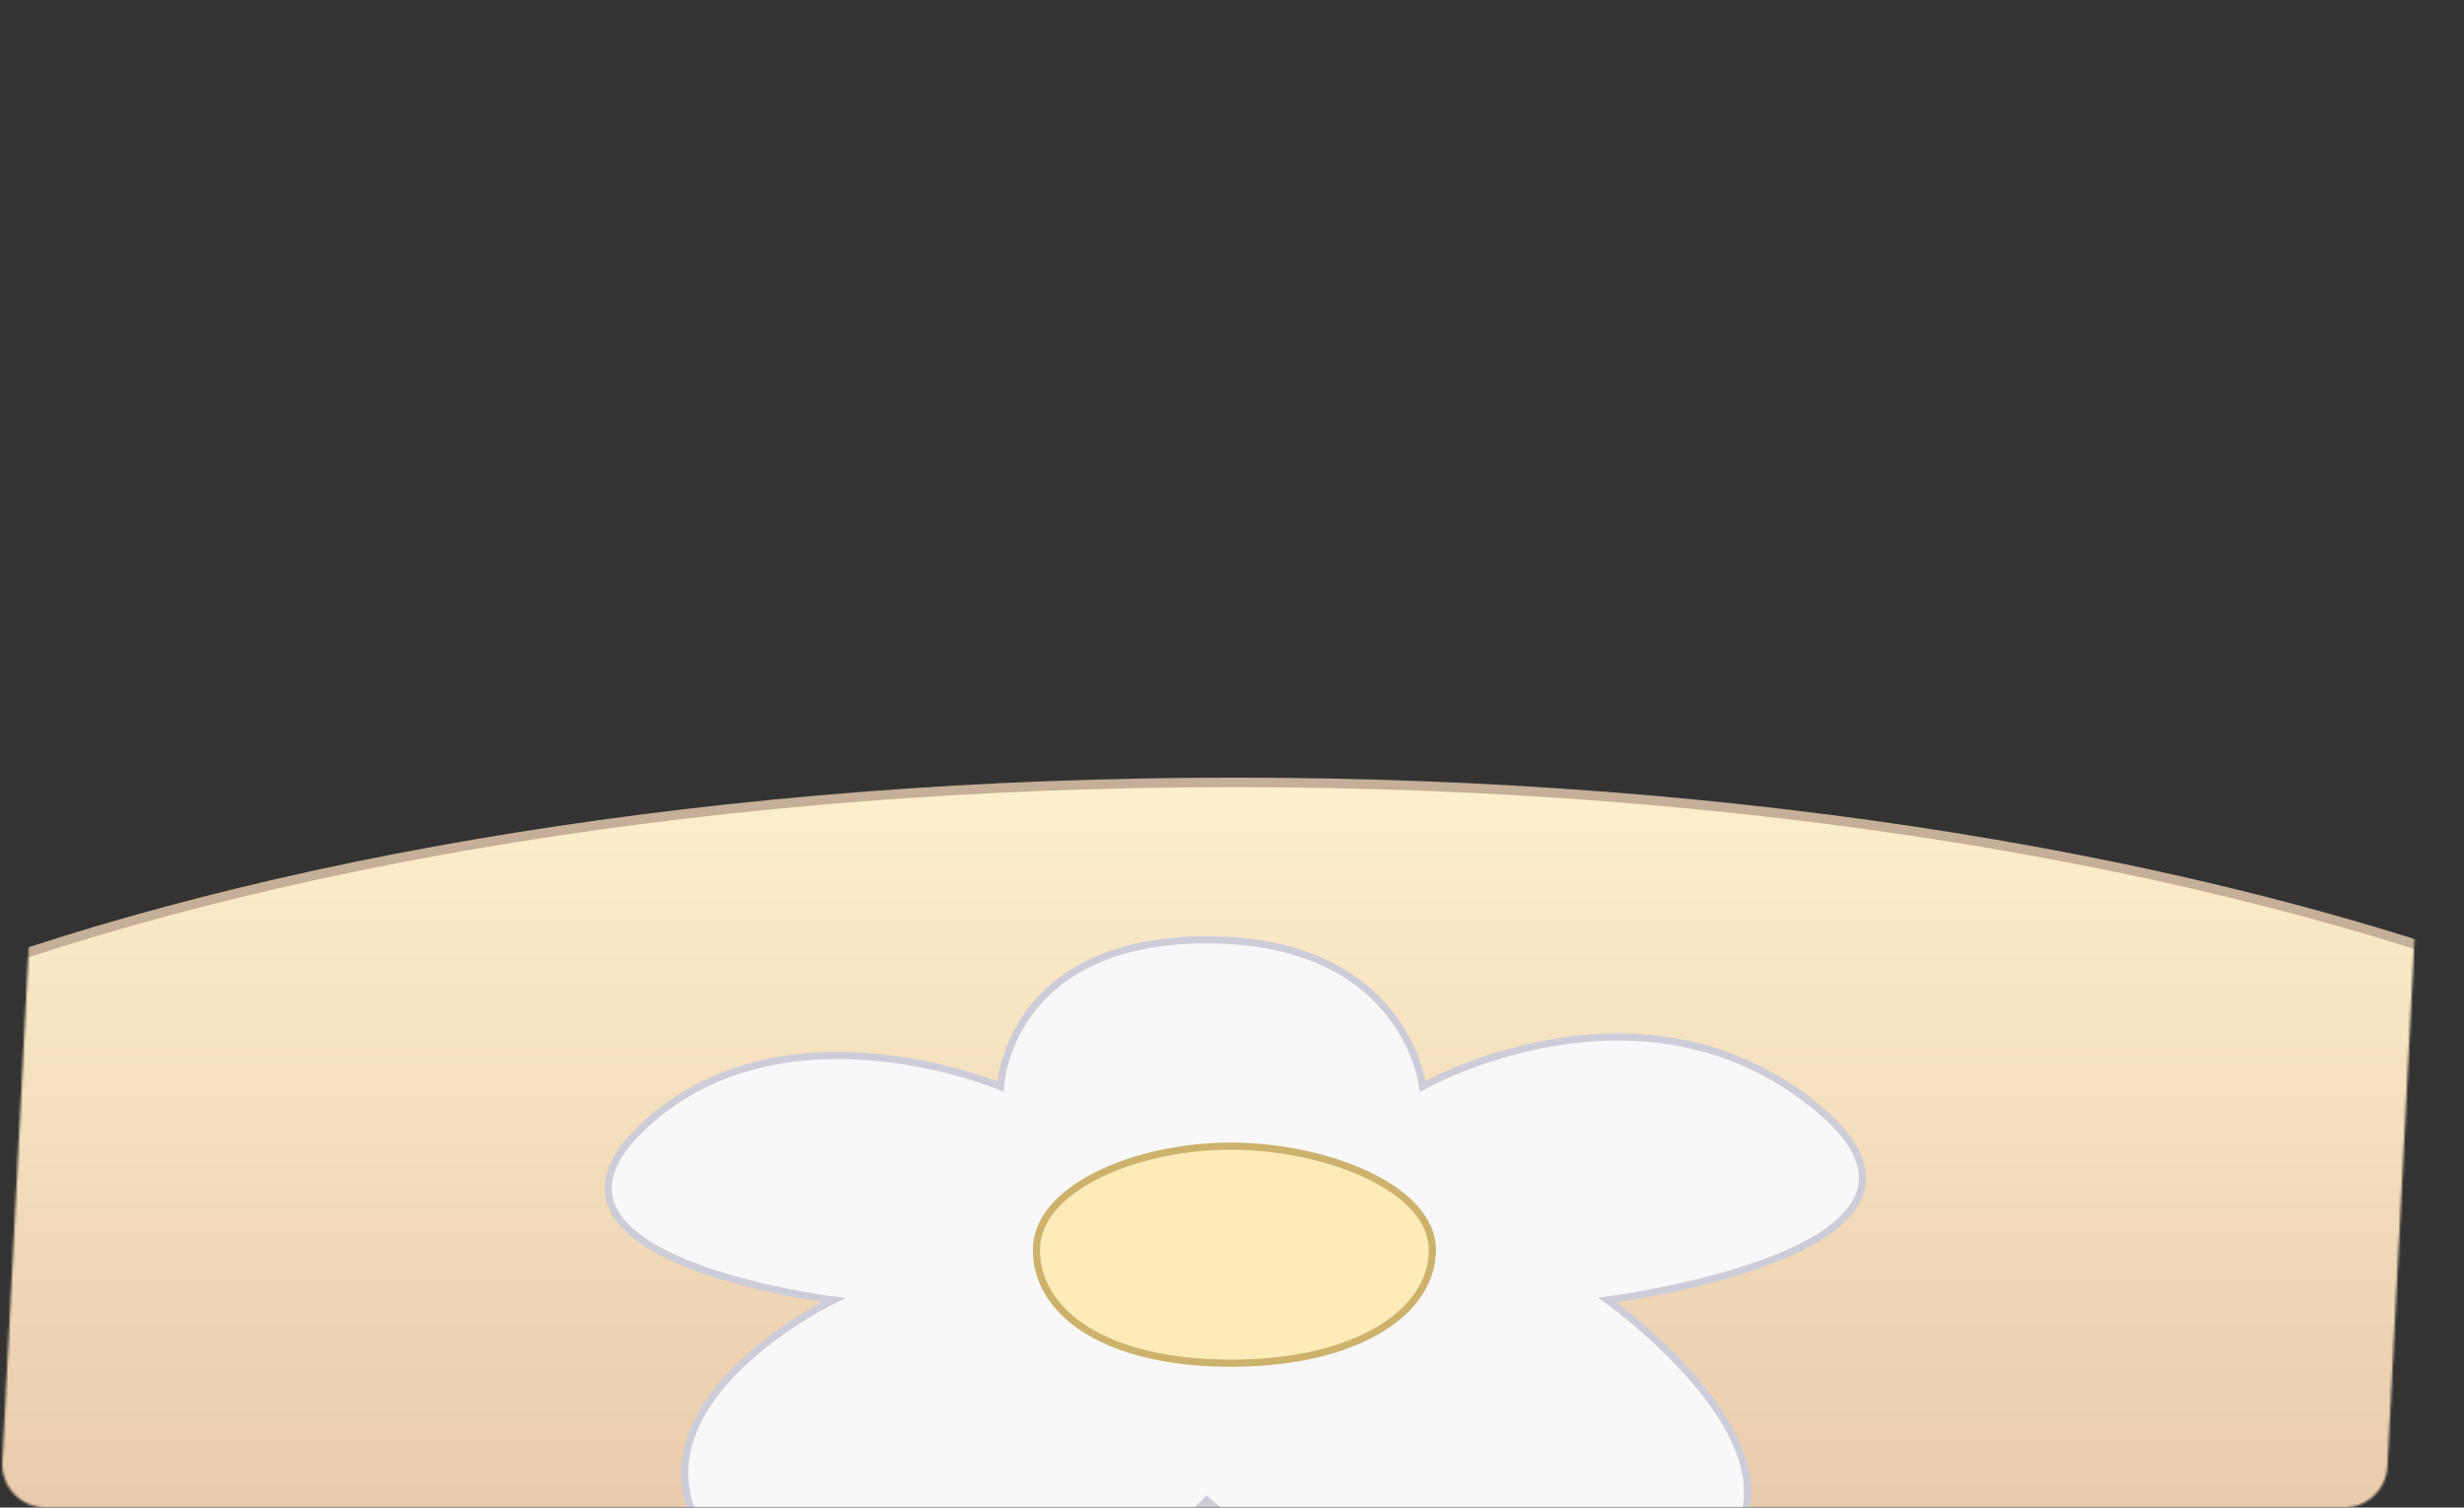 <svg width="1033" height="632" viewBox="0 0 1033 632" fill="none" xmlns="http://www.w3.org/2000/svg">
<rect x="0" y="0" width="1033" height="632" fill="#333333" stroke="none"/>
<mask id="mask0_280_2268" style="mask-type:alpha" maskUnits="userSpaceOnUse" x="0" y="0" width="1032" height="632">
<path d="M31.613 17.243C32.11 7.58 40.09 0 49.766 0H1013.36C1023.77 0 1032.05 8.718 1031.52 19.11L1000.89 614.757C1000.39 624.42 992.41 632 982.734 632H19.135C8.73 632 0.448 623.282 0.983 612.89L31.613 17.243Z" fill="#FF0000"/>
</mask>
<g mask="url(#mask0_280_2268)">
<path d="M517.5 917C730.998 917 924.374 884.237 1064.45 831.199C1134.48 804.683 1191.29 773.06 1230.63 737.844C1269.96 702.629 1292 663.655 1292 622.5C1292 581.344 1269.96 542.371 1230.63 507.156C1191.29 471.94 1134.48 440.317 1064.45 413.801C924.374 360.763 730.998 328 517.5 328C304.002 328 110.626 360.763 -29.448 413.801C-99.478 440.317 -156.289 471.94 -195.627 507.156C-234.964 542.371 -257 581.344 -257 622.5C-257 663.655 -234.964 702.629 -195.627 737.844C-156.289 773.06 -99.478 804.683 -29.448 831.199C110.626 884.237 304.002 917 517.5 917Z" fill="url(#paint0_linear_280_2268)" stroke="#C5AF99" stroke-width="4"/>
<path d="M269.411 472.5C210.911 528 349.412 545 349.412 545C349.412 545 232.412 601.5 318.912 669C405.412 736.499 505.912 629 505.912 629C505.912 629 594.912 708.999 693.412 669C791.912 629 673.912 545 673.912 545C673.912 545 835.412 524.5 761.412 464C687.412 403.5 596.412 455.5 596.412 455.5C596.412 455.5 589.413 394 505.912 394C422.412 394 419.412 455.5 419.412 455.5C419.412 455.5 327.911 417 269.411 472.5Z" fill="#F8F8FA" stroke="#CDCDD9" stroke-width="3" stroke-linecap="round"/>
<path d="M600.5 523.978C600.5 536.841 592.828 548.67 578.34 557.355C563.841 566.048 542.626 571.5 515.982 571.5C489.337 571.5 468.897 566.047 455.172 557.374C441.477 548.72 434.5 536.902 434.5 523.978C434.5 511.312 444.462 500.456 459.983 492.678C475.428 484.938 495.937 480.5 515.982 480.5C536.03 480.5 557.308 484.939 573.524 492.69C589.848 500.493 600.5 511.36 600.5 523.978Z" fill="#FFEBB7" stroke="#CCB26C" stroke-width="3"/>
</g>
<defs>
<linearGradient id="paint0_linear_280_2268" x1="518" y1="306" x2="518" y2="728" gradientUnits="userSpaceOnUse">
<stop stop-color="#FFF2CF"/>
<stop offset="1" stop-color="#E2C0A2"/>
</linearGradient>
</defs>
</svg>
